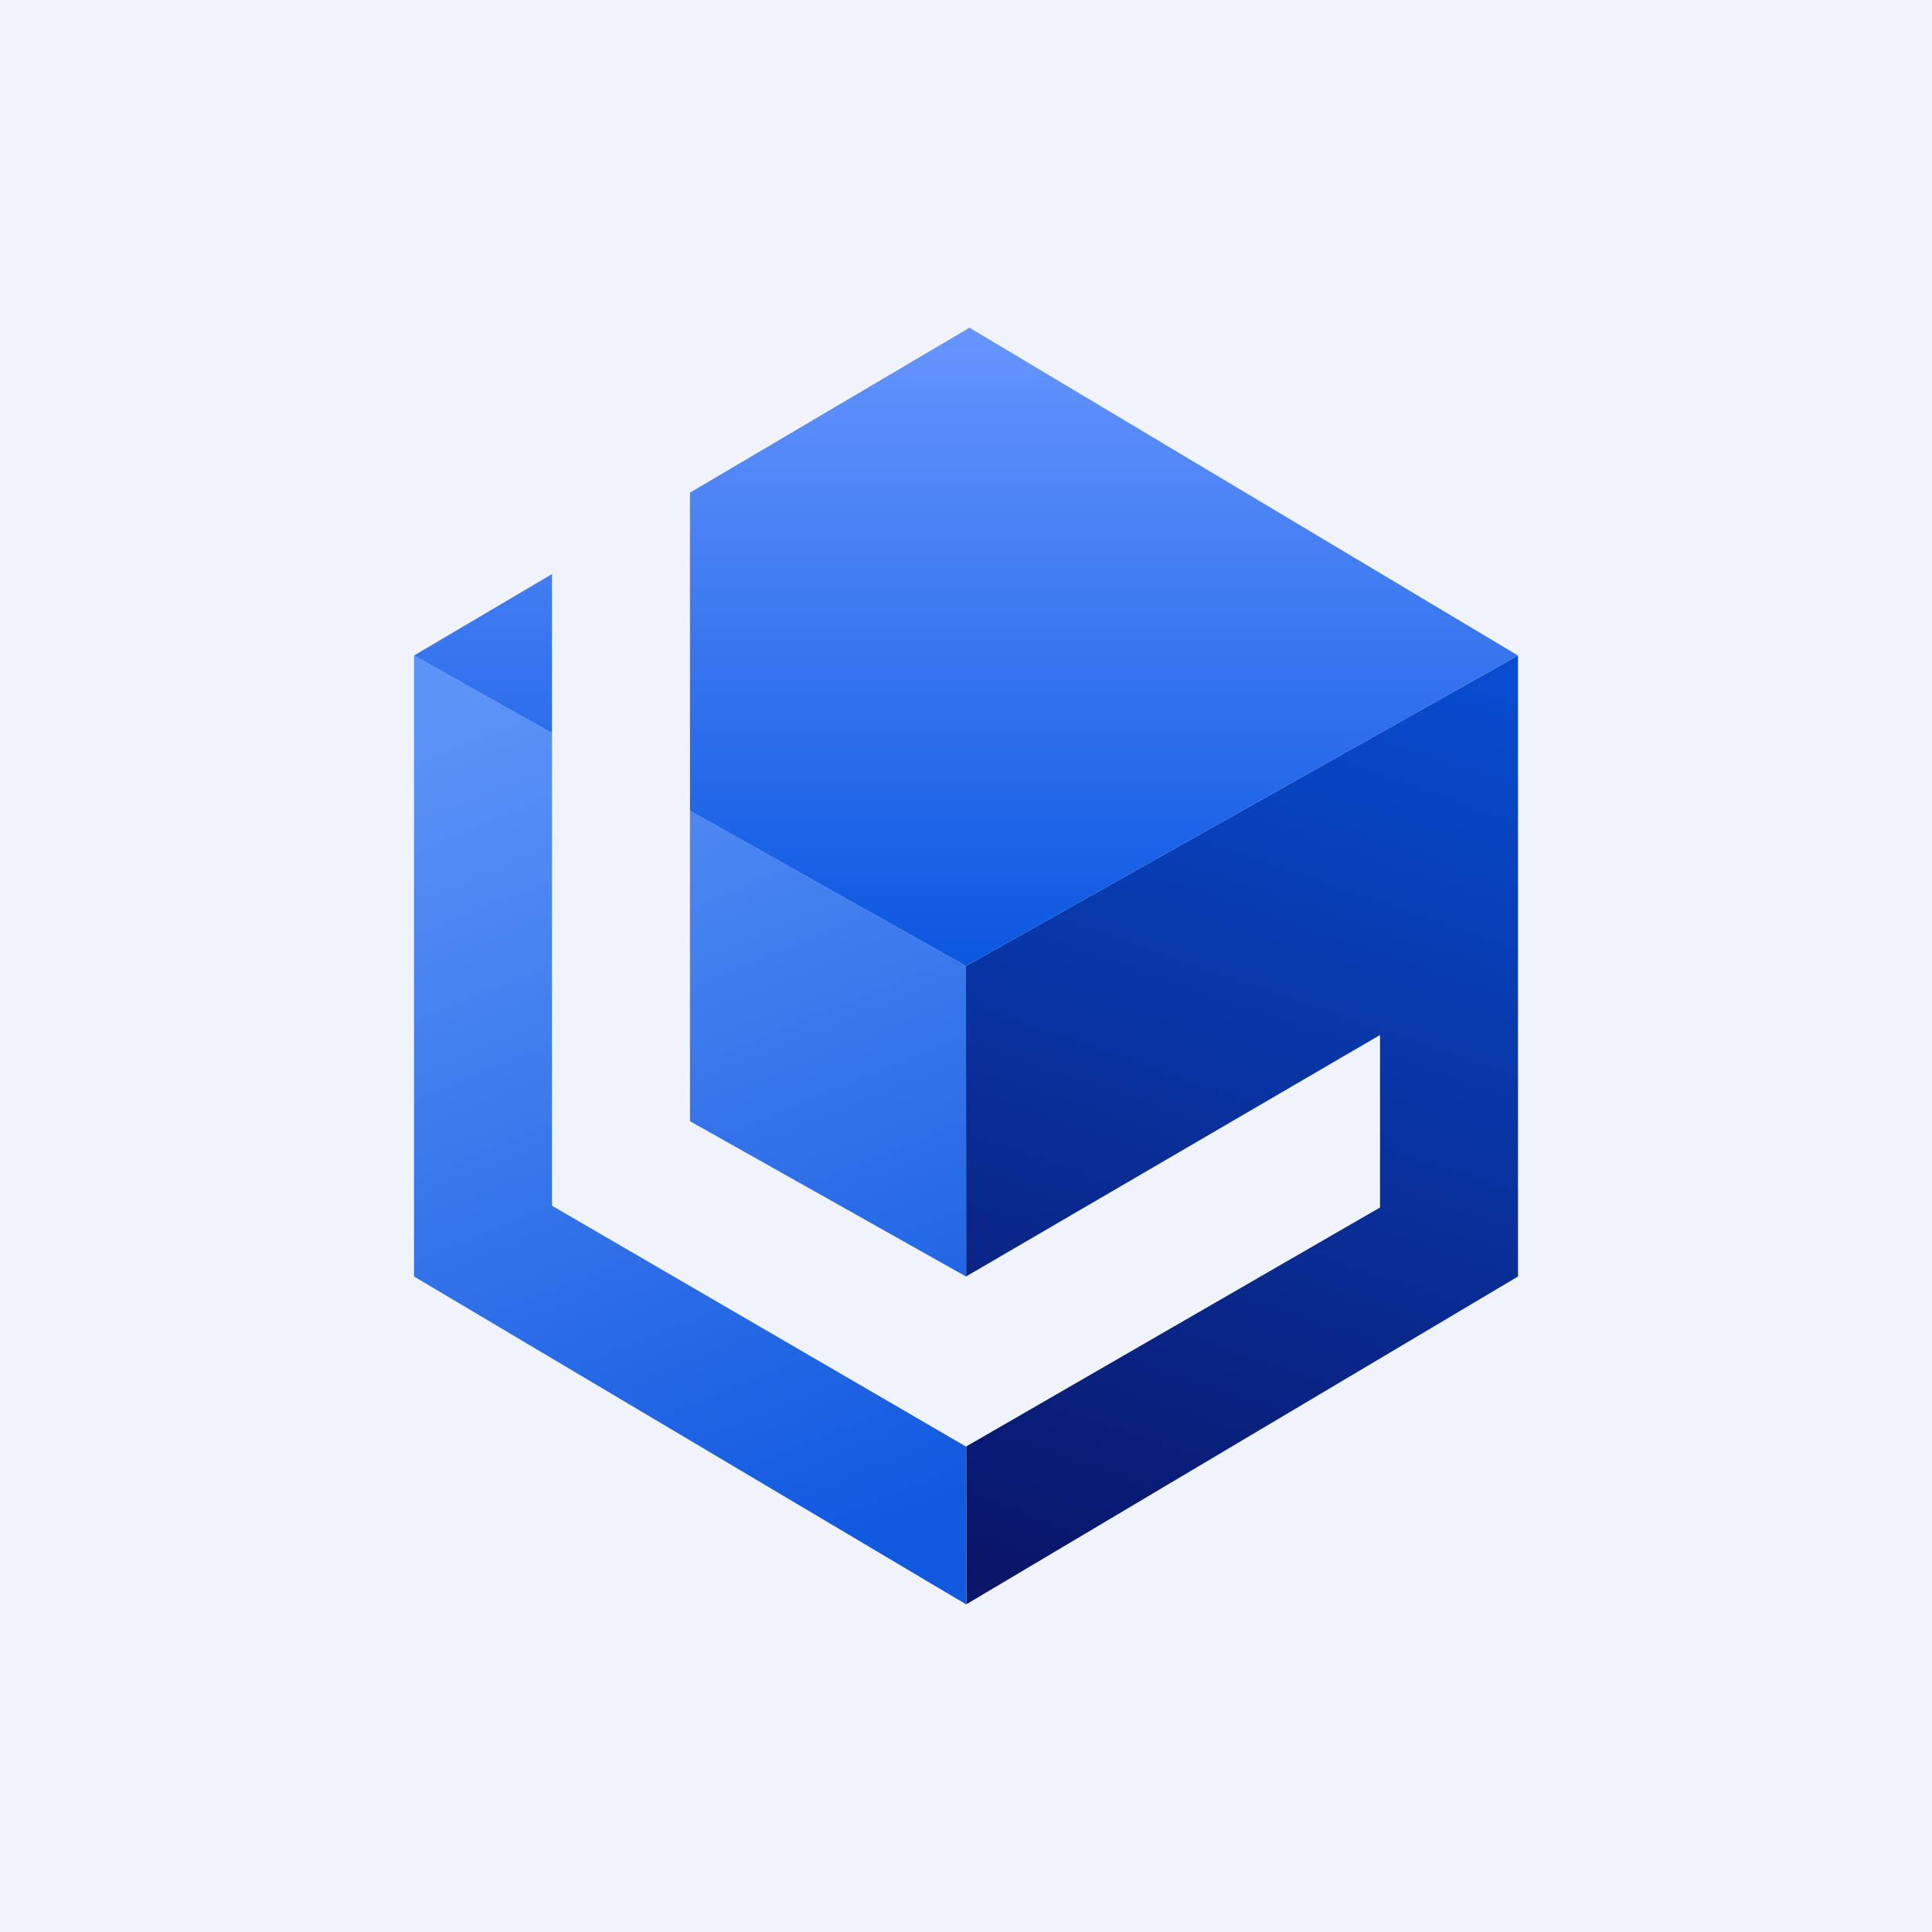 <svg width="24" height="24" viewBox="0 0 24 24" fill="none" xmlns="http://www.w3.org/2000/svg">
<rect x="0" y="0" width="24" height="24" fill="#808080" stroke="none"/>
<g clip-path="url(#clip0_31_12984)">
<path d="M0 0H24V24H0V0Z" fill="#F0F3FA"/>
<path d="M12 12L5.143 8.143V15.857L12 19.929V12Z" fill="url(#paint0_linear_31_12984)"/>
<path d="M12 12L18.857 8.143V15.857L12.004 19.929L12 12Z" fill="url(#paint1_linear_31_12984)"/>
<path d="M12.043 4.071L5.143 8.143L12 12L18.857 8.143L12.043 4.071Z" fill="url(#paint2_linear_31_12984)"/>
<path d="M6.857 14.978V6.604L8.571 5.704V13.928L12 15.857L17.143 12.857V15L12 17.97L6.857 14.978Z" fill="#F0F3FA"/>
</g>
<defs>
<linearGradient id="paint0_linear_31_12984" x1="5.61" y1="8.82" x2="9.93" y2="19.384" gradientUnits="userSpaceOnUse">
<stop stop-color="#5C93F7"/>
<stop offset="1" stop-color="#1159DF"/>
</linearGradient>
<linearGradient id="paint1_linear_31_12984" x1="18.086" y1="8.4" x2="14.117" y2="19.933" gradientUnits="userSpaceOnUse">
<stop stop-color="#084BCE"/>
<stop offset="1" stop-color="#09166A"/>
</linearGradient>
<linearGradient id="paint2_linear_31_12984" x1="12.004" y1="4.071" x2="12.004" y2="11.991" gradientUnits="userSpaceOnUse">
<stop stop-color="#6695FE"/>
<stop offset="1" stop-color="#0B57E0"/>
</linearGradient>
<clipPath id="clip0_31_12984">
<rect width="24" height="24" fill="white"/>
</clipPath>
</defs>
</svg>
